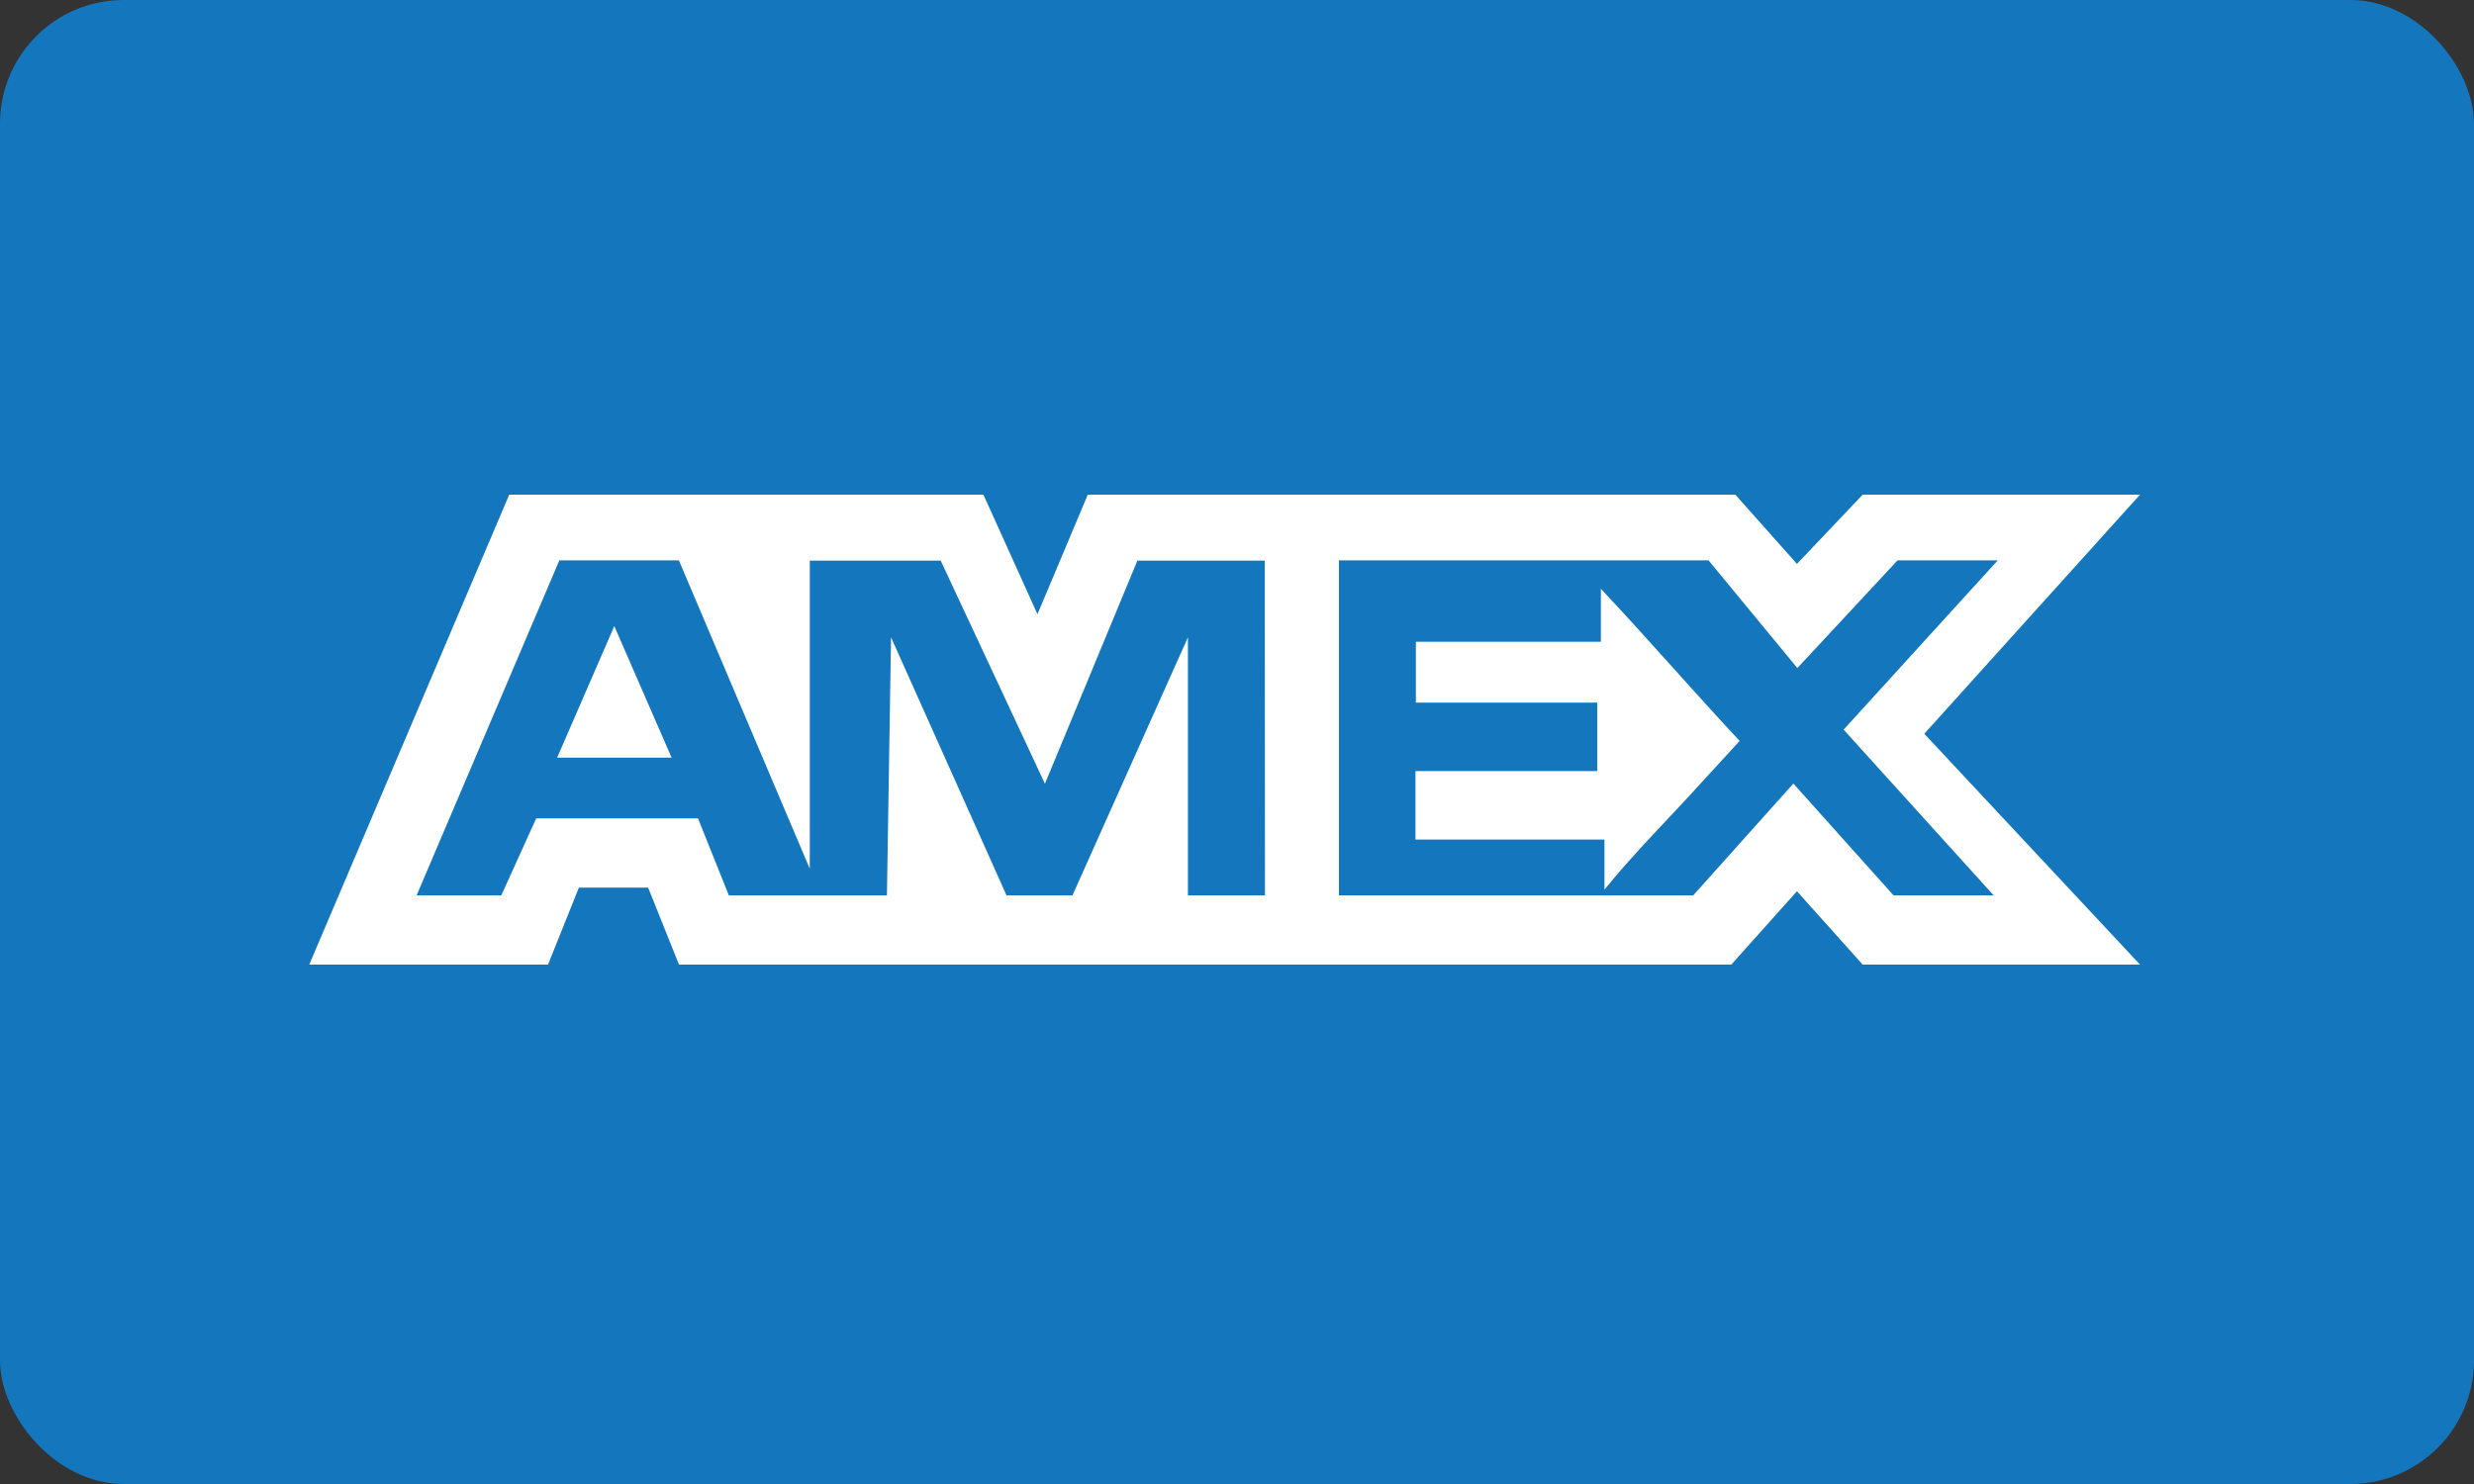 <svg xmlns="http://www.w3.org/2000/svg" width="60" height="36" viewBox="0 0 60 36"><rect x="0" y="0" width="60" height="36" fill="#333333" stroke="none"/><defs><style>.a{fill:#1477be;}.b{fill:#fff;}</style></defs><g transform="translate(-30 -185)"><rect class="a" width="60" height="36" rx="3" transform="translate(30 185)"/><path class="b" d="M41.26,201h2.776l-1.39-3.192m23.926.38H62.086v1.476h4.4v1.661h-4.41v1.662H66.66V204.2c.748-.924,1.6-1.759,2.43-2.682l.848-.924c-1.121-1.2-2.244-2.5-3.365-3.69v1.292Z" transform="translate(2.252 2.38)"/><path class="b" d="M80.65,195H73.924l-1.594,1.68L70.836,195H55.131l-1.22,2.9L52.6,195h-11.5L36.25,206.4h5.791l.748-1.867h1.68l.748,1.867H70.738l1.592-1.78,1.594,1.78H80.65l-5.232-5.6Zm-21.222,9.72H57.56v-6.26l-2.8,6.26h-1.6l-2.8-6.26-.1,6.26H46.426l-.748-1.867H41.754l-.846,1.867H38.854l3.461-8.126h2.9l3.174,7.48V196.6h3.175l2.528,5.412,2.242-5.412h3.09Zm17.672,0H74.672l-2.429-2.712-2.428,2.712H61.222v-8.126h8.964l2.154,2.612,2.429-2.612H77.2L73.462,200.7Z" transform="translate(1.25 2)"/></g></svg>